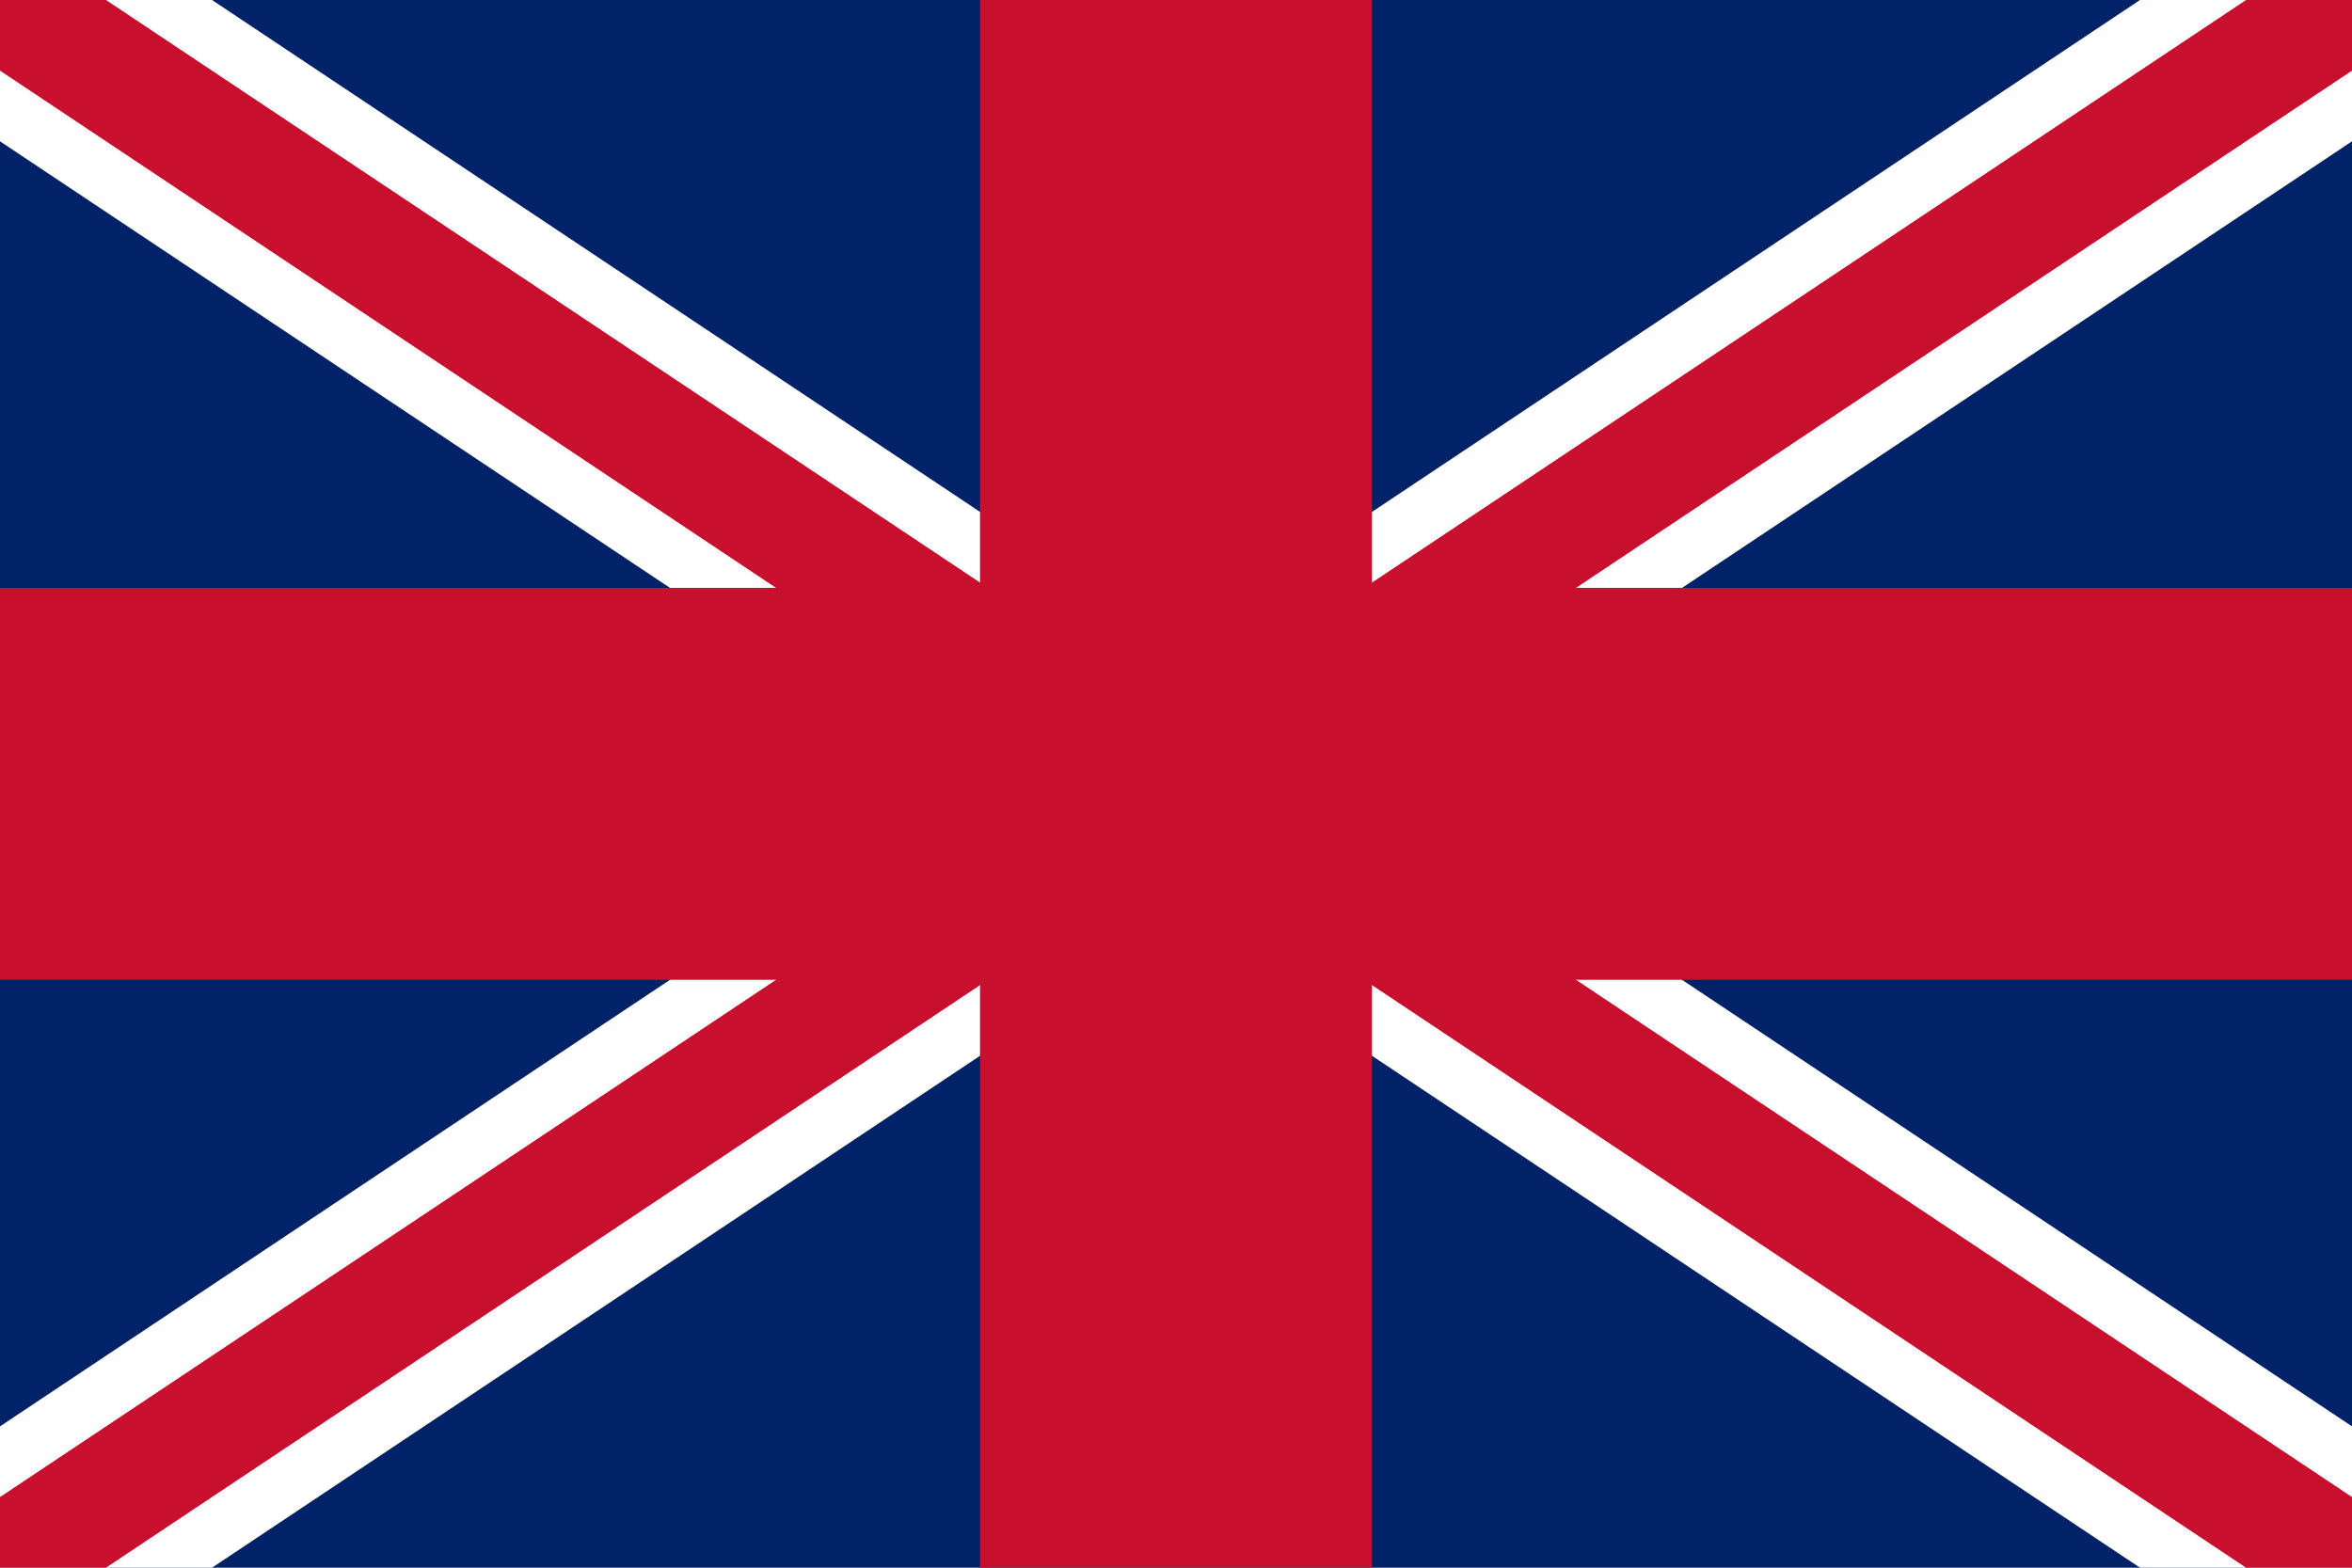 <svg xmlns="http://www.w3.org/2000/svg" viewBox="0 0 3 2">
  <rect width="3" height="2" fill="#012169"/>
  <path d="M0,0 L3,2 M3,0 L0,2" stroke="#fff" stroke-width="0.3"/>
  <path d="M0,0 L3,2 M3,0 L0,2" stroke="#c8102e" stroke-width="0.15"/>
  <rect x="1.25" width="0.5" height="2" fill="#c8102e"/>
  <rect y="0.75" width="3" height="0.5" fill="#c8102e"/>
</svg>
